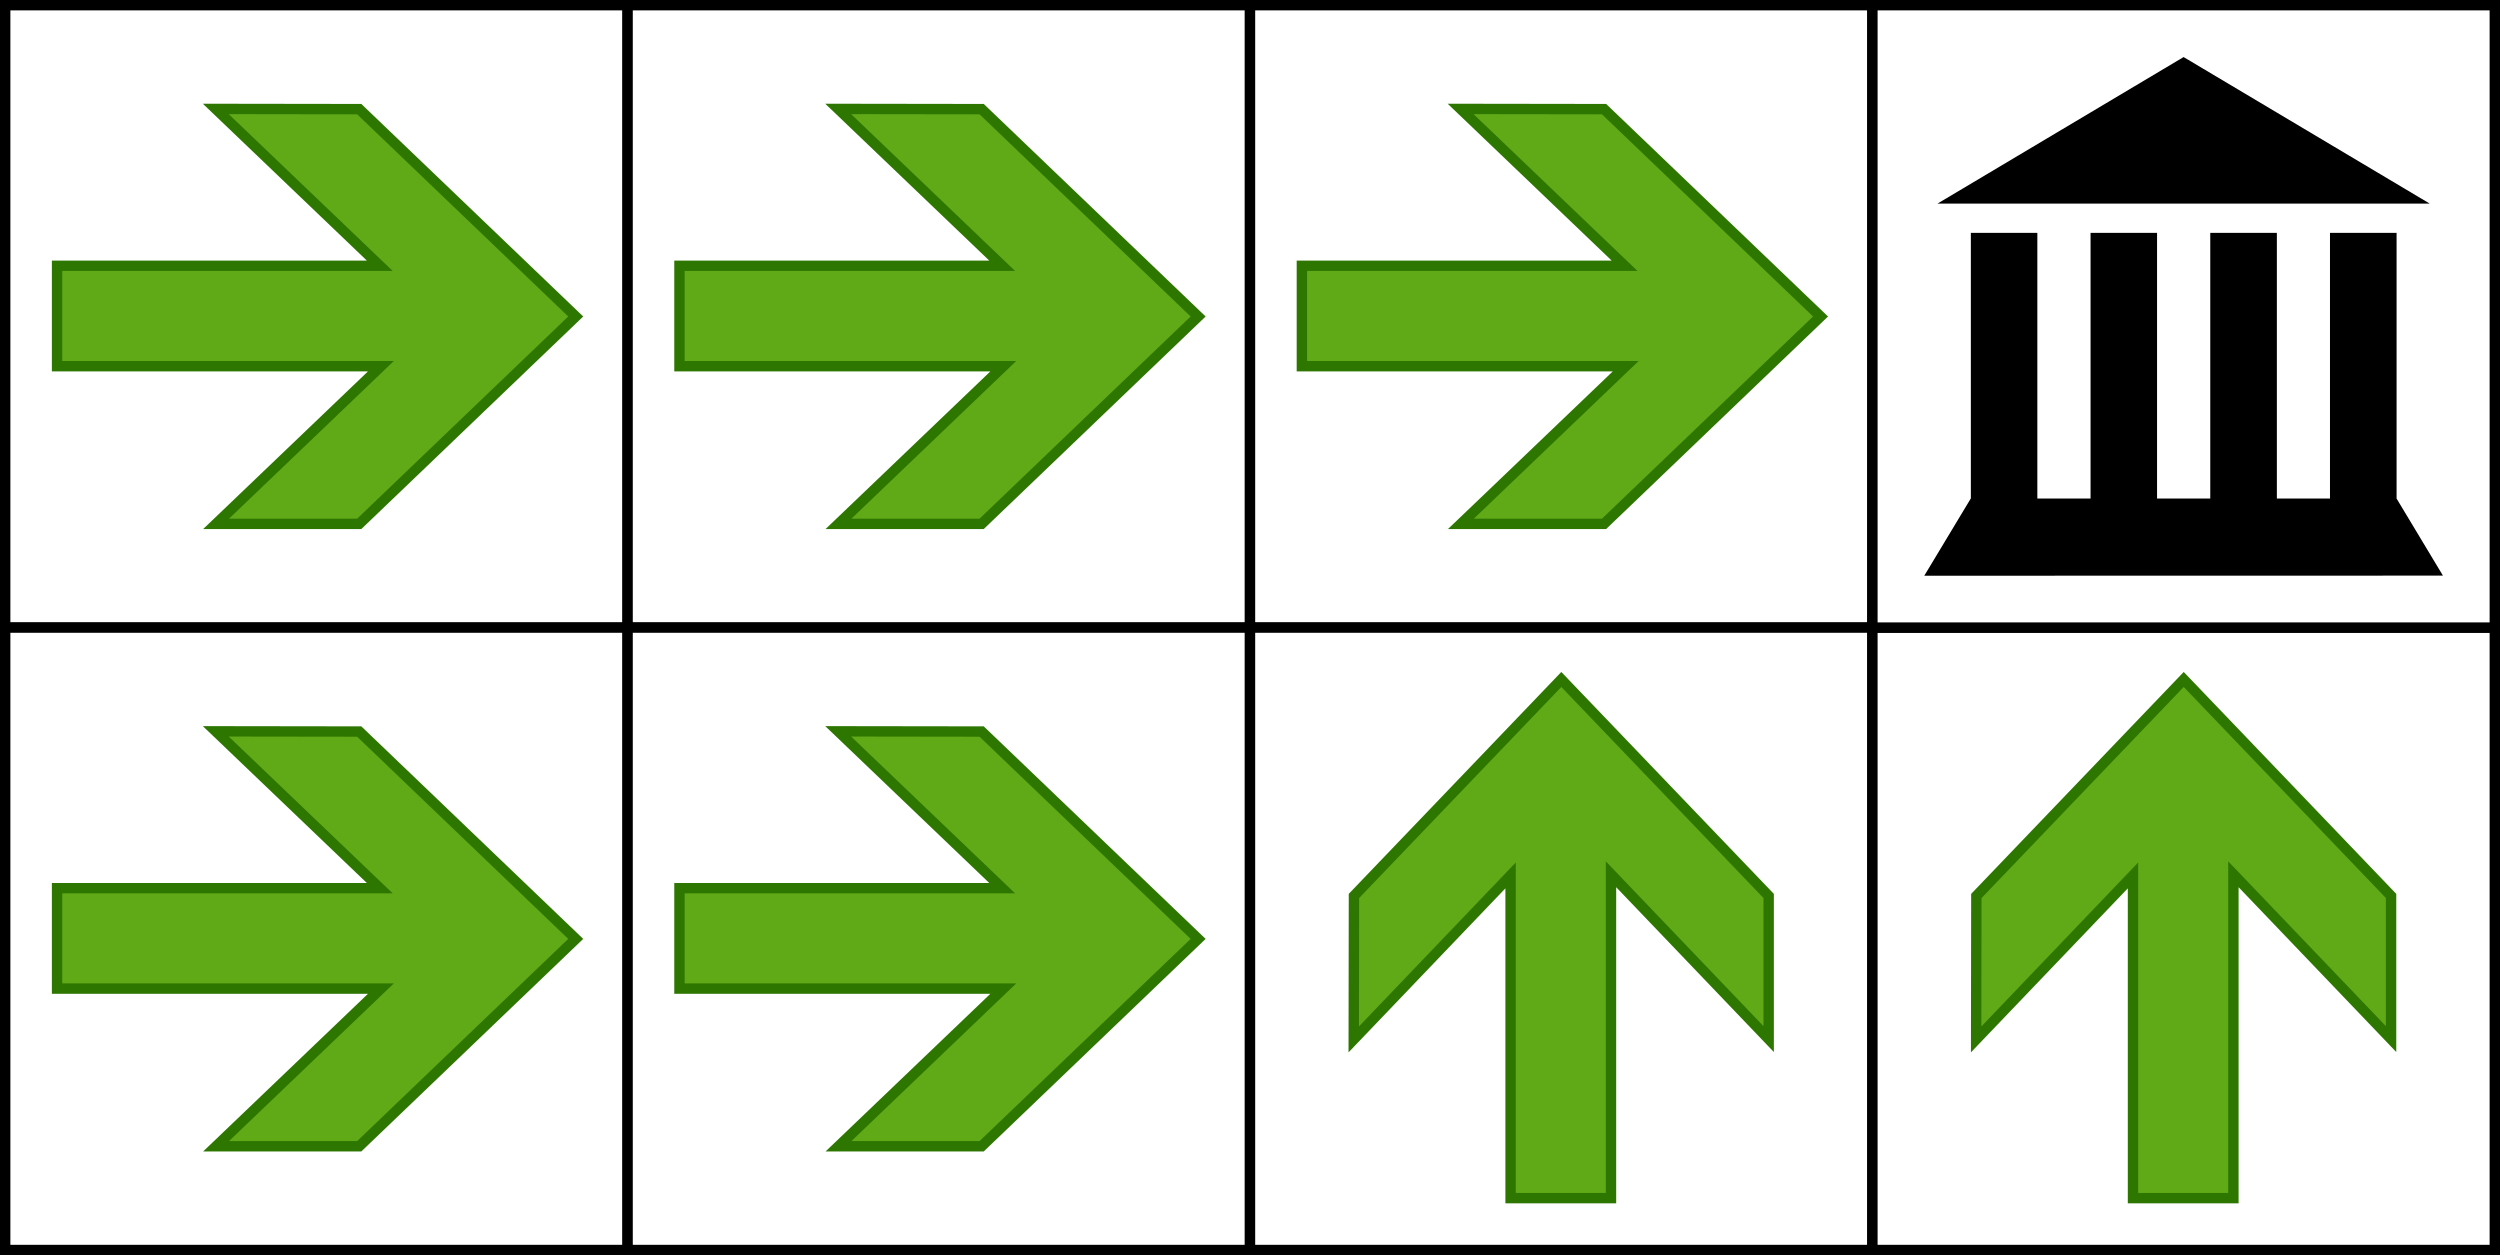 <?xml version="1.0" encoding="UTF-8"?>
<!DOCTYPE svg PUBLIC "-//W3C//DTD SVG 1.1//EN" "http://www.w3.org/Graphics/SVG/1.1/DTD/svg11.dtd">
<svg xmlns="http://www.w3.org/2000/svg" xmlns:xlink="http://www.w3.org/1999/xlink" version="1.1" width="241px" height="121px" viewBox="-0.5 -0.5 241 121" content="&lt;mxfile host=&quot;app.diagrams.net&quot; modified=&quot;2020-05-29T05:30:50.215Z&quot; agent=&quot;5.0 (X11; Linux x86_64) AppleWebKit/537.36 (KHTML, like Gecko) Chrome/80.0.399.149 Safari/537.36&quot; etag=&quot;G61DYE4nZcJoaofkFOcH&quot; version=&quot;13.1.5&quot; type=&quot;device&quot;&gt;&lt;diagram id=&quot;_2IITxrhSKKbWfkl4y_F&quot; name=&quot;Page-1&quot;&gt;7ZlNj9owEIZ/TY6gfJAQji3LtqpaqRKHVU+VNxkSa51M6hhI+utrEweSpduCYDdWSw7IfsdfM/M42GB586z6wEmRfsEYmOXacWV5d5brhrYnP5VQN8JkEjZCwmncSM5BWNKfoEVbq2saQ9lrKBCZoEVfjDDPIRI9jXCO236zFbL+rAVJ4EhYRoQdqw80FmmjuhP7oH8EmqTtzK42ZKRtq4UyJTFuO5K3sLw5RxRNKavmwFTo2rA0/e5fsO7XxSEXp3SY4beA3xPfr7Ppj09PweghxZGjs7MhbK0d1qsVdRsBjus8BjWKbXnvtykVsCxIpKxbmXKppSJjsubIoh4OuIDqxYU6e/clNYAZCF7LJttDfAMdtLQT2lYjOqPJvufBa1nQjp8TBPfvQZDZK1QxqxKF+bikSV6OBScbYOMdZ9+BlKIfjAJpLoAvNtLzUmsrytgcGfLduF5gk5kzlXopOD5Bx+LeTQNbRVwFk0ogP5NHYF+xpIJiLts8ohCYdRq8Y3JR0iBQJYXoWgRqDWpmzEVn/NXuuTBluoPfdKj7W7eTT/83+Zy8Wj4nBkFd9eEdjHH/xviFGTQM8sA8yPdffoNRPr1RfmkKDcM8NAjz2pB3+exG+TXPK9OBGW/fmkYw/uy8YgjyrQM35K90fBmc+RPuXIMdX0yB/oTL+T8APUdBdNfRzH7b483g28DAq6oTGrYN/o+r65tug9CwbWDiZTYcmvsTrj5/5D5bl7DOzmbe3j1HzOeYwxVxfwWK/ZMg9s/Pl6wefqff2Tr/dXiLXw==&lt;/diagram&gt;&lt;/mxfile&gt;" style="background-color: rgb(255, 255, 255);"><rect x="-0.5" y="-0.5" width="241" height="121" fill="#333333" stroke="none"/><defs/><g><rect x="0" y="0" width="60" height="60" fill="#ffffff" stroke="#000000" pointer-events="all"/><rect x="5" y="10" width="50" height="40" fill="none" stroke="none" pointer-events="all"/><path d="M 34.13 10.02 L 55 30.01 L 34.13 50 L 20.33 50 L 36.22 34.8 L 5 34.8 L 5 25.12 L 36.11 25.12 L 20.3 10 L 34.13 10.02 Z" fill="#60a917" stroke="#2d7600" stroke-miterlimit="10" pointer-events="all"/><rect x="60" y="0" width="60" height="60" fill="#ffffff" stroke="#000000" pointer-events="all"/><rect x="65" y="10" width="50" height="40" fill="none" stroke="none" pointer-events="all"/><path d="M 94.13 10.02 L 115 30.01 L 94.13 50 L 80.33 50 L 96.22 34.8 L 65 34.8 L 65 25.12 L 96.11 25.12 L 80.3 10 L 94.13 10.02 Z" fill="#60a917" stroke="#2d7600" stroke-miterlimit="10" pointer-events="all"/><rect x="120" y="0" width="60" height="60" fill="#ffffff" stroke="#000000" pointer-events="all"/><rect x="125" y="10" width="50" height="40" fill="none" stroke="none" pointer-events="all"/><path d="M 154.13 10.02 L 175 30.01 L 154.13 50 L 140.33 50 L 156.22 34.8 L 125 34.8 L 125 25.12 L 156.11 25.12 L 140.3 10 L 154.13 10.02 Z" fill="#60a917" stroke="#2d7600" stroke-miterlimit="10" pointer-events="all"/><rect x="0" y="60" width="60" height="60" fill="#ffffff" stroke="#000000" pointer-events="all"/><rect x="5" y="70" width="50" height="40" fill="none" stroke="none" pointer-events="all"/><path d="M 34.13 70.02 L 55 90.01 L 34.13 110 L 20.33 110 L 36.22 94.8 L 5 94.8 L 5 85.12 L 36.11 85.12 L 20.3 70 L 34.13 70.02 Z" fill="#60a917" stroke="#2d7600" stroke-miterlimit="10" pointer-events="all"/><rect x="60" y="60" width="60" height="60" fill="#ffffff" stroke="#000000" pointer-events="all"/><rect x="65" y="70" width="50" height="40" fill="none" stroke="none" pointer-events="all"/><path d="M 94.13 70.02 L 115 90.01 L 94.13 110 L 80.33 110 L 96.22 94.8 L 65 94.8 L 65 85.12 L 96.11 85.12 L 80.3 70 L 94.13 70.02 Z" fill="#60a917" stroke="#2d7600" stroke-miterlimit="10" pointer-events="all"/><rect x="120" y="60" width="60" height="60" fill="#ffffff" stroke="#000000" pointer-events="all"/><rect x="125" y="70" width="50" height="40" fill="none" stroke="none" transform="rotate(-90,150,90)" pointer-events="all"/><path d="M 154.13 70.02 L 175 90.01 L 154.13 110 L 140.33 110 L 156.22 94.8 L 125 94.8 L 125 85.12 L 156.11 85.12 L 140.3 70 L 154.13 70.02 Z" fill="#60a917" stroke="#2d7600" stroke-miterlimit="10" transform="rotate(-90,150,90)" pointer-events="all"/><rect x="180" y="60" width="60" height="60" fill="#ffffff" stroke="#000000" pointer-events="all"/><rect x="185" y="70" width="50" height="40" fill="none" stroke="none" transform="rotate(-90,210,90)" pointer-events="all"/><path d="M 214.13 70.02 L 235 90.01 L 214.13 110 L 200.33 110 L 216.22 94.8 L 185 94.8 L 185 85.12 L 216.11 85.12 L 200.3 70 L 214.13 70.02 Z" fill="#60a917" stroke="#2d7600" stroke-miterlimit="10" transform="rotate(-90,210,90)" pointer-events="all"/><rect x="180" y="0" width="60" height="60" fill="#ffffff" stroke="#000000" pointer-events="all"/><rect x="185" y="5" width="50" height="50" fill="none" stroke="none" pointer-events="all"/><path d="M 230.53 47.56 L 230.53 21.95 L 224.11 21.95 L 224.11 47.56 L 218.99 47.56 L 218.99 21.95 L 212.57 21.95 L 212.57 47.56 L 207.44 47.56 L 207.44 21.95 L 201.03 21.95 L 201.03 47.56 L 195.9 47.56 L 195.9 21.95 L 189.49 21.95 L 189.49 47.56 L 189.48 47.56 L 185 55 L 235 54.99 Z M 186.27 19.13 L 233.73 19.13 L 210 5 Z" fill="#000000" stroke="none" pointer-events="all"/></g></svg>